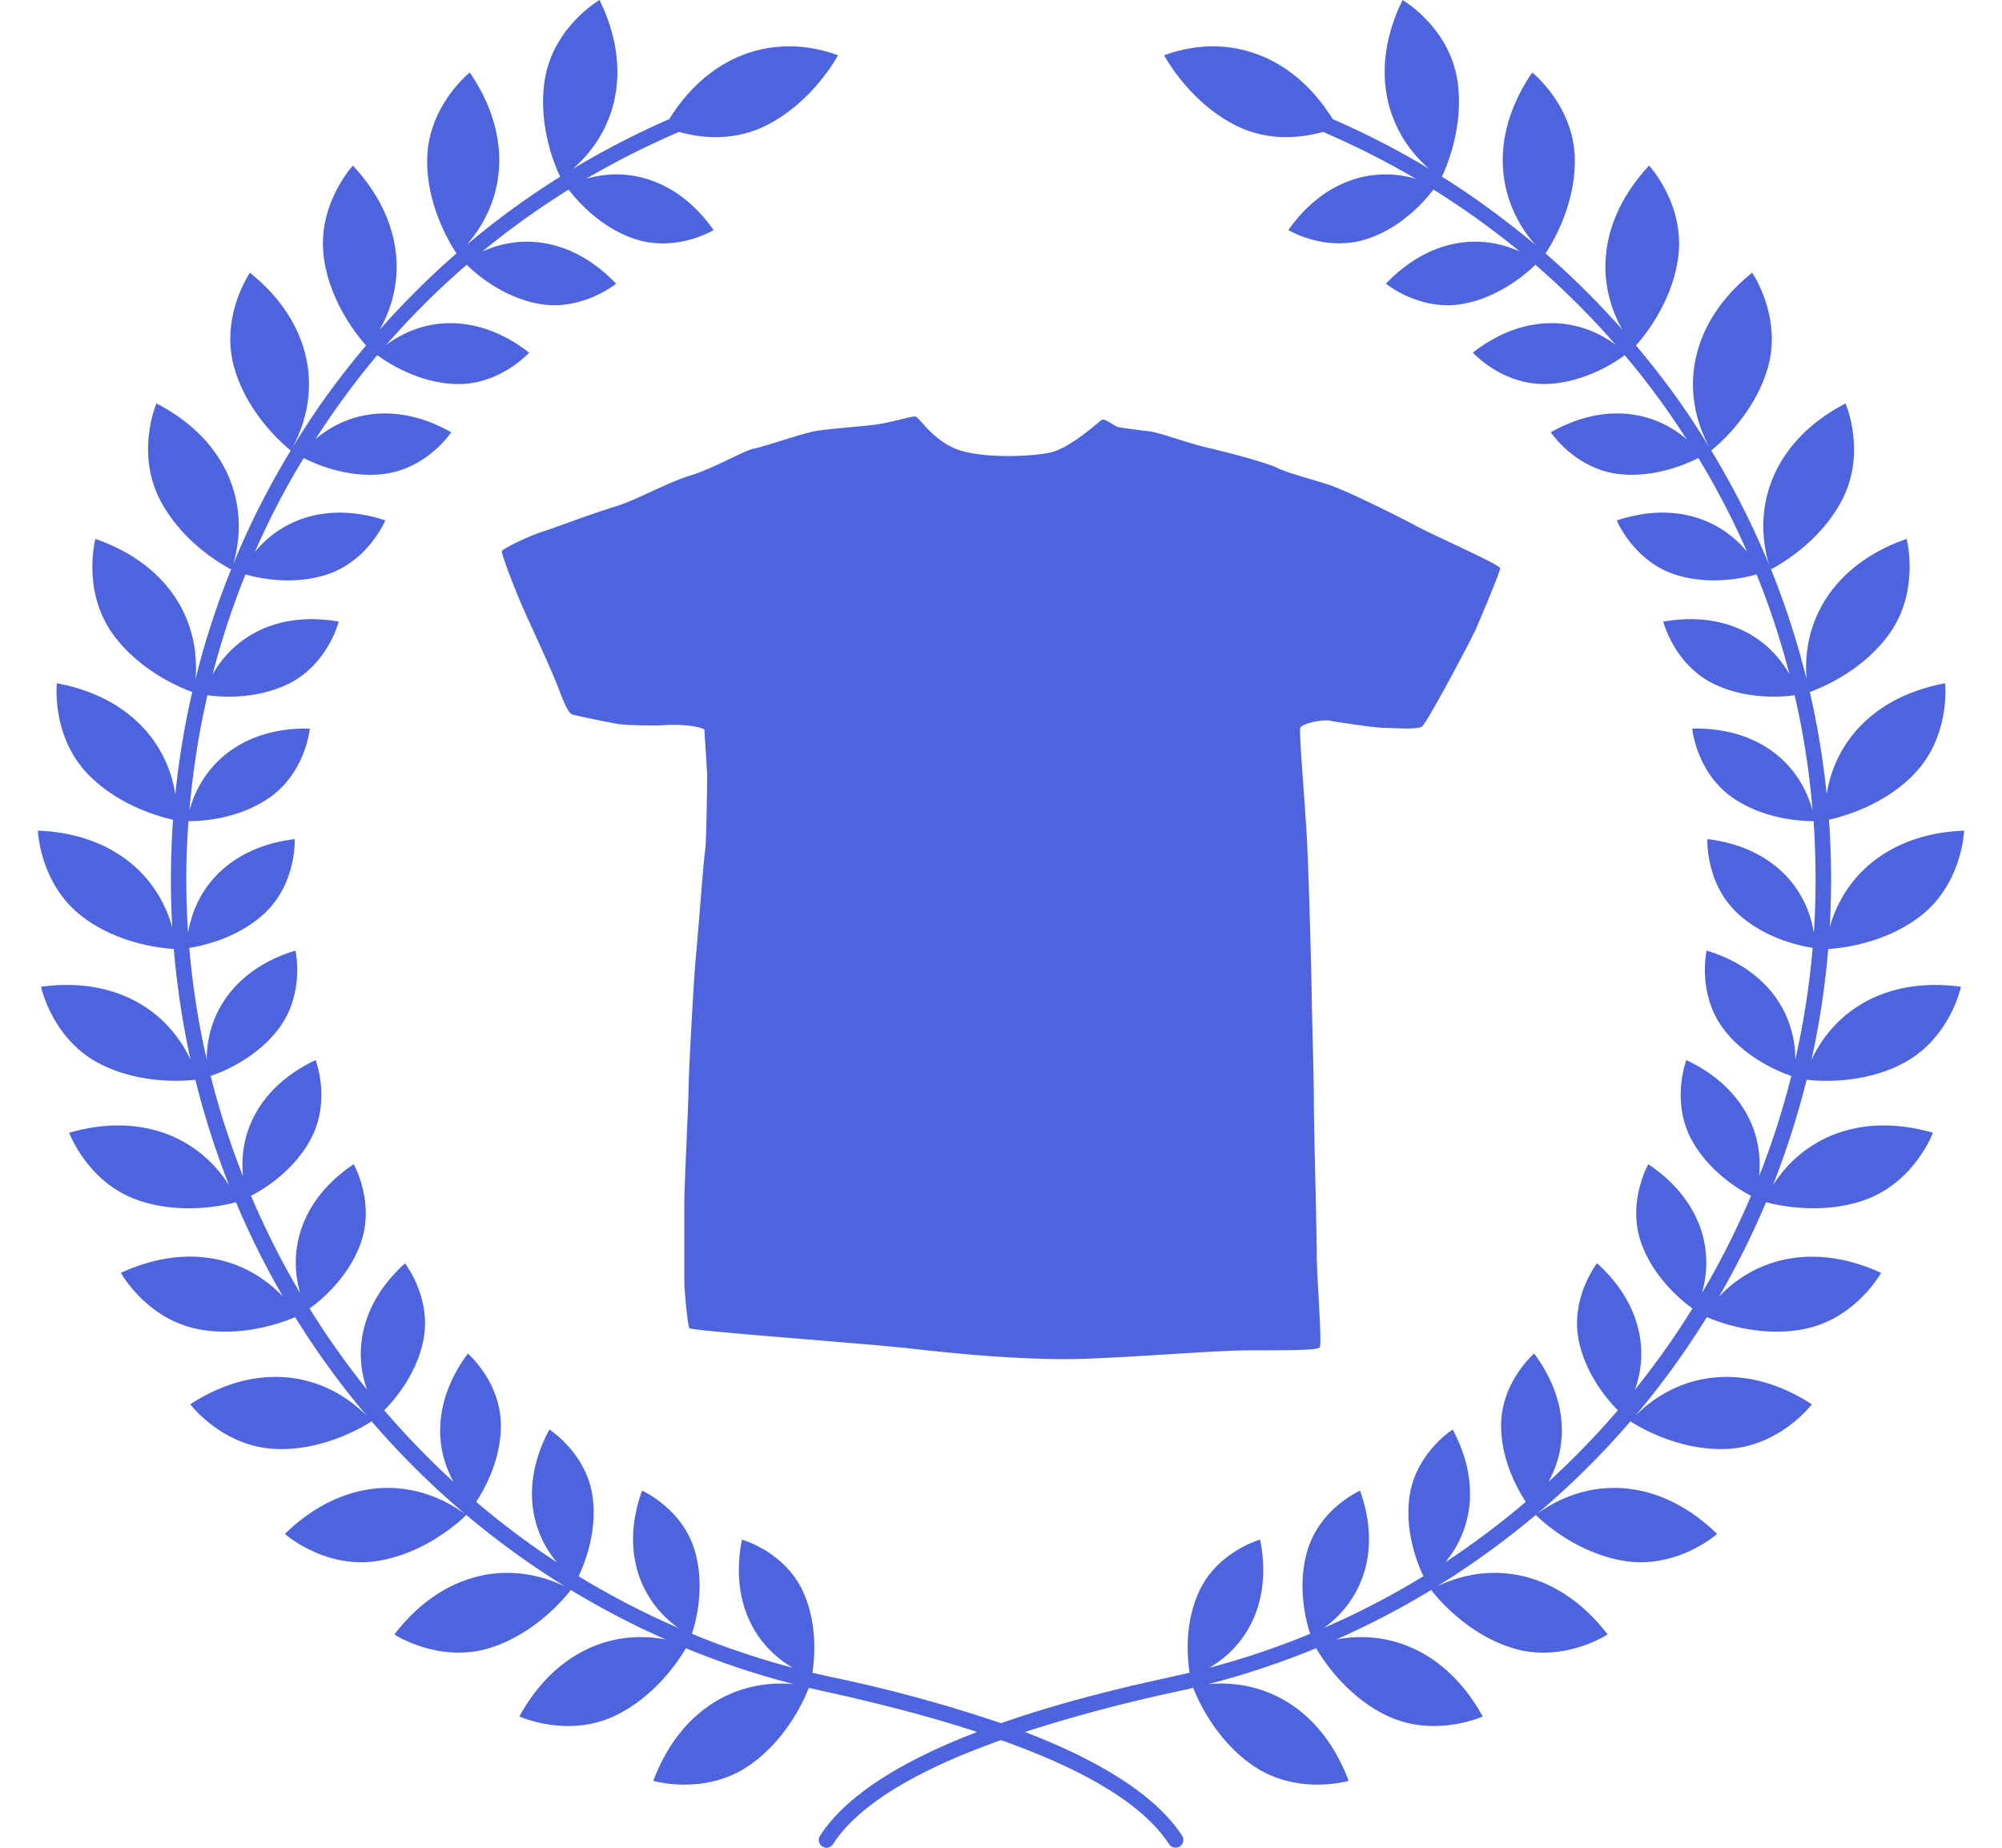 <svg fill="#4E64DF" role="img" viewBox="0 0 26 24" xmlns="http://www.w3.org/2000/svg"><title>TeePublic</title><path d="M7.786 0s-0.594 0.344-0.709 1.024c-0.101 0.609 0.144 1.161 0.198 1.271-0.425 0.266-0.831 0.562-1.214 0.885 0.527-0.601 0.585-1.443 0.04-2.238 0 0-0.538 0.427-0.553 1.116-0.014 0.625 0.319 1.142 0.381 1.233-0.352 0.306-0.685 0.639-0.997 0.99 0.371-0.657 0.281-1.455-0.349-2.13 0 0-0.467 0.503-0.378 1.187 0.077 0.592 0.451 1.041 0.549 1.149-0.231 0.274-0.45 0.56-0.655 0.858-0.104 0.154-0.204 0.311-0.301 0.469 0.407-0.757 0.242-1.635-0.552-2.271 0 0-0.391 0.566-0.205 1.229 0.182 0.646 0.709 1.059 0.735 1.079-0.289 0.475-0.539 0.969-0.748 1.48 0.236-0.813-0.102-1.628-0.996-2.091 0 0-0.271 0.631 0.042 1.244 0.292 0.574 0.856 0.876 0.928 0.911-0.188 0.464-0.343 0.94-0.463 1.426 0.066-0.795-0.388-1.506-1.3-1.821 0 0-0.177 0.663 0.219 1.225 0.361 0.508 0.932 0.725 1.039 0.763-0.101 0.436-0.174 0.879-0.22 1.327-0.115-0.719-0.657-1.278-1.538-1.44 0 0-0.076 0.683 0.401 1.178 0.398 0.413 0.938 0.557 1.107 0.594a11.122 11.122 0 0 0-0.01 1.398C2.035 11.323 1.41 10.824 0.492 10.789c0 0 0.023 0.687 0.567 1.109 0.469 0.364 1.047 0.419 1.198 0.428 0.041 0.486 0.115 0.967 0.218 1.44-0.321-0.685-1.026-1.076-1.942-0.949 0 0 0.141 0.672 0.75 0.993 0.524 0.276 1.104 0.232 1.254 0.214 0.116 0.467 0.262 0.925 0.438 1.371-0.413-0.649-1.176-0.943-2.077-0.682 0 0 0.237 0.644 0.886 0.873 0.572 0.203 1.152 0.065 1.28 0.029 0.177 0.42 0.381 0.83 0.61 1.226-0.508-0.536-1.282-0.688-2.104-0.308 0 0 0.331 0.602 1.007 0.732 0.577 0.11 1.112-0.095 1.256-0.157a10.705 10.705 0 0 0 0.932 1.283c-0.59-0.592-1.459-0.695-2.294-0.151 0 0 0.414 0.548 1.102 0.58 0.662 0.03 1.212-0.331 1.253-0.359 0.373 0.435 0.78 0.836 1.214 1.204-0.704-0.511-1.605-0.459-2.34 0.259 0 0 0.514 0.457 1.195 0.352 0.67-0.102 1.147-0.584 1.161-0.599 0.404 0.341 0.834 0.651 1.283 0.93-0.755-0.365-1.61-0.171-2.217 0.623 0 0 0.574 0.377 1.233 0.177 0.617-0.189 1.011-0.693 1.058-0.755 0.396 0.24 0.809 0.456 1.233 0.643-0.735-0.141-1.459 0.195-1.901 0.999 0 0 0.624 0.288 1.245-0.01 0.532-0.255 0.84-0.742 0.918-0.875 0.454 0.187 0.922 0.343 1.401 0.466-0.783-0.072-1.491 0.364-1.824 1.256 0 0 0.66 0.194 1.23-0.19 0.515-0.346 0.748-0.909 0.789-1.018l0.159 0.036 0.084 0.019c0.734 0.162 1.381 0.334 1.943 0.518-0.855 0.328-1.668 0.771-2.04 1.348a0.101 0.101 0 0 0 0.084 0.156 0.102 0.102 0 0 0 0.084-0.047c0.323-0.498 1.055-0.951 2.182-1.351 1.128 0.4 1.859 0.853 2.182 1.351 0.02 0.029 0.052 0.046 0.085 0.046a0.101 0.101 0 0 0 0.085-0.156c-0.374-0.575-1.186-1.018-2.041-1.347a20.159 20.159 0 0 1 1.942-0.518l0.085-0.019c0.052-0.01 0.105-0.024 0.158-0.036 0.042 0.109 0.274 0.672 0.789 1.018 0.571 0.384 1.23 0.19 1.23 0.19-0.334-0.892-1.04-1.328-1.824-1.256a10.705 10.705 0 0 0 1.402-0.467c0.077 0.134 0.385 0.621 0.918 0.876 0.62 0.297 1.246 0.01 1.245 0.011-0.442-0.805-1.167-1.14-1.902-1 0.424-0.188 0.836-0.402 1.233-0.643 0.048 0.063 0.442 0.566 1.058 0.755 0.659 0.201 1.233-0.177 1.233-0.178-0.607-0.793-1.461-0.986-2.217-0.623 0.449-0.277 0.879-0.588 1.284-0.929 0.014 0.015 0.49 0.496 1.16 0.599 0.681 0.104 1.195-0.351 1.195-0.352-0.734-0.717-1.636-0.77-2.34-0.26 0.435-0.367 0.841-0.768 1.215-1.203 0.042 0.029 0.592 0.389 1.253 0.359 0.688-0.031 1.102-0.58 1.102-0.58-0.836-0.543-1.704-0.441-2.293 0.15l0.135-0.163c0.289-0.356 0.555-0.732 0.795-1.119 0.145 0.063 0.679 0.268 1.256 0.156 0.676-0.129 1.007-0.732 1.007-0.731-0.823-0.378-1.595-0.227-2.104 0.307 0.229-0.396 0.433-0.805 0.61-1.225 0.128 0.035 0.709 0.174 1.281-0.029 0.648-0.229 0.886-0.873 0.886-0.873-0.902-0.261-1.664 0.033-2.078 0.682 0.175-0.447 0.322-0.905 0.438-1.371 0.15 0.019 0.73 0.063 1.254-0.214 0.61-0.321 0.75-0.993 0.75-0.993-0.917-0.126-1.622 0.265-1.942 0.95 0.104-0.474 0.178-0.955 0.218-1.441 0.152-0.008 0.73-0.065 1.199-0.428 0.544-0.422 0.566-1.109 0.566-1.109-0.917 0.034-1.542 0.533-1.745 1.254a11.058 11.058 0 0 0-0.01-1.396c0.169-0.038 0.709-0.18 1.107-0.594 0.477-0.496 0.401-1.179 0.401-1.178-0.882 0.163-1.422 0.722-1.538 1.439-0.046-0.448-0.119-0.89-0.219-1.326 0.107-0.038 0.678-0.255 1.038-0.763 0.396-0.562 0.219-1.225 0.219-1.225-0.912 0.315-1.365 1.026-1.299 1.822a10.651 10.651 0 0 0-0.462-1.428c0.07-0.035 0.634-0.336 0.928-0.91 0.313-0.614 0.04-1.245 0.04-1.244-0.893 0.463-1.23 1.279-0.995 2.091a10.799 10.799 0 0 0-0.749-1.48c0.026-0.021 0.552-0.433 0.736-1.079 0.186-0.663-0.204-1.229-0.205-1.229-0.795 0.636-0.961 1.515-0.554 2.27-0.096-0.157-0.195-0.314-0.3-0.468a10.726 10.726 0 0 0-0.655-0.858c0.098-0.108 0.473-0.558 0.549-1.149 0.09-0.683-0.378-1.186-0.378-1.187-0.63 0.674-0.719 1.473-0.348 2.13-0.313-0.352-0.645-0.684-0.998-0.99 0.063-0.091 0.394-0.609 0.381-1.233-0.014-0.688-0.552-1.115-0.553-1.116-0.545 0.795-0.487 1.636 0.04 2.238-0.384-0.323-0.788-0.619-1.213-0.886 0.052-0.109 0.299-0.662 0.198-1.27-0.115-0.679-0.709-1.024-0.709-1.024-0.42 0.857-0.249 1.673 0.344 2.192a10.809 10.809 0 0 0-1.251-0.645c-0.525-0.847-1.374-1.128-2.189-0.829 0 0 0.33 0.629 0.969 0.93 0.43 0.201 0.858 0.132 1.094 0.065 0.418 0.18 0.82 0.384 1.205 0.609-0.594-0.171-1.217 0.045-1.655 0.666 0 0 0.495 0.3 1.042 0.109 0.453-0.156 0.752-0.514 0.842-0.635 0.393 0.246 0.767 0.514 1.121 0.805-0.563-0.256-1.212-0.133-1.738 0.418 0 0 0.448 0.369 1.017 0.259 0.469-0.091 0.815-0.399 0.924-0.505 0.373 0.323 0.721 0.671 1.043 1.04-0.528-0.392-1.225-0.39-1.855 0.101 0 0 0.387 0.43 0.966 0.407 0.502-0.019 0.907-0.299 1.006-0.374 0.292 0.346 0.56 0.71 0.803 1.091-0.462-0.394-1.11-0.459-1.763-0.089 0 0 0.32 0.483 0.896 0.544 0.463 0.048 0.876-0.136 1.021-0.21 0.237 0.392 0.448 0.798 0.633 1.219-0.378-0.46-0.992-0.641-1.693-0.408 0 0 0.219 0.535 0.773 0.708 0.445 0.138 0.886 0.038 1.043-0.007 0.17 0.421 0.313 0.855 0.427 1.298-0.302-0.534-0.894-0.816-1.639-0.685 0 0 0.141 0.562 0.664 0.813 0.429 0.205 0.89 0.165 1.042 0.143 0.113 0.489 0.191 0.989 0.233 1.498-0.179-0.653-0.748-1.083-1.563-1.064 0 0 0.054 0.576 0.533 0.903 0.429 0.292 0.938 0.299 1.043 0.298a11.214 11.214 0 0 1 0.004 1.451c-0.105-0.641-0.598-1.123-1.383-1.217 0 0-0.029 0.577 0.398 0.97 0.365 0.334 0.839 0.423 0.969 0.442-0.042 0.492-0.117 0.974-0.225 1.448-0.004-0.639-0.407-1.186-1.152-1.412 0 0-0.128 0.565 0.224 1.024 0.299 0.39 0.746 0.56 0.876 0.604-0.112 0.445-0.252 0.881-0.419 1.304 0.063-0.612-0.259-1.186-0.944-1.51 0 0-0.208 0.54 0.074 1.047 0.23 0.414 0.627 0.645 0.766 0.716-0.186 0.436-0.398 0.858-0.638 1.263 0.174-0.608-0.053-1.242-0.696-1.673 0 0-0.288 0.502-0.084 1.046 0.17 0.452 0.539 0.743 0.657 0.827-0.227 0.367-0.477 0.719-0.747 1.055 0.196-0.547 0.045-1.157-0.492-1.642 0 0-0.358 0.456-0.234 1.022 0.096 0.438 0.378 0.761 0.504 0.888-0.281 0.327-0.584 0.639-0.902 0.931 0.274-0.493 0.236-1.102-0.185-1.668 0 0-0.44 0.377-0.429 0.957 0.007 0.448 0.223 0.821 0.321 0.969-0.331 0.281-0.681 0.544-1.046 0.785 0.375-0.452 0.441-1.081 0.096-1.724 0 0-0.49 0.31-0.563 0.886-0.059 0.454 0.11 0.865 0.183 1.019-0.412 0.252-0.843 0.477-1.292 0.671 0.526-0.38 0.736-1.037 0.469-1.782 0 0-0.53 0.232-0.687 0.79-0.138 0.479-0.002 0.947 0.039 1.069a10.35 10.35 0 0 1-1.309 0.441c0.535-0.313 0.809-0.917 0.659-1.664 0 0-0.559 0.154-0.797 0.683-0.196 0.434-0.143 0.892-0.118 1.045l-0.157 0.036-0.083 0.019c-0.445 0.097-1.324 0.291-2.21 0.601a18.804 18.804 0 0 0-2.21-0.601l-0.083-0.019-0.157-0.036c0.025-0.152 0.077-0.611-0.117-1.045-0.238-0.528-0.796-0.683-0.797-0.683-0.15 0.747 0.124 1.351 0.659 1.664a10.388 10.388 0 0 1-1.309-0.441c0.041-0.123 0.177-0.59 0.04-1.069-0.158-0.558-0.688-0.79-0.688-0.79-0.268 0.745-0.057 1.402 0.469 1.782a10.415 10.415 0 0 1-1.293-0.671c0.073-0.152 0.242-0.563 0.184-1.02-0.073-0.575-0.563-0.885-0.563-0.885-0.346 0.643-0.28 1.272 0.096 1.724-0.365-0.24-0.714-0.502-1.047-0.785 0.098-0.148 0.314-0.521 0.321-0.969 0.01-0.58-0.429-0.957-0.429-0.957-0.42 0.566-0.459 1.175-0.185 1.668-0.319-0.292-0.62-0.604-0.901-0.931 0.125-0.127 0.409-0.451 0.504-0.888 0.123-0.567-0.235-1.021-0.234-1.021-0.537 0.485-0.688 1.094-0.493 1.641a10.663 10.663 0 0 1-0.747-1.055c0.119-0.083 0.488-0.375 0.657-0.827 0.204-0.542-0.083-1.045-0.084-1.046-0.643 0.43-0.869 1.065-0.695 1.673-0.24-0.405-0.453-0.828-0.638-1.263 0.139-0.071 0.535-0.302 0.765-0.716 0.284-0.507 0.074-1.047 0.074-1.047-0.686 0.323-1.006 0.897-0.943 1.51-0.167-0.423-0.309-0.859-0.42-1.304 0.13-0.044 0.577-0.214 0.876-0.604 0.354-0.46 0.225-1.025 0.225-1.024-0.746 0.226-1.148 0.773-1.153 1.411a10.531 10.531 0 0 1-0.226-1.447c0.132-0.019 0.607-0.108 0.971-0.442 0.427-0.393 0.398-0.97 0.398-0.97-0.785 0.095-1.278 0.576-1.384 1.216a10.074 10.074 0 0 1 0.005-1.45c0.104 0.002 0.613-0.005 1.042-0.298 0.479-0.326 0.534-0.903 0.533-0.903-0.814-0.02-1.383 0.41-1.563 1.063 0.044-0.509 0.121-1.008 0.234-1.497 0.151 0.022 0.612 0.063 1.043-0.143 0.521-0.251 0.662-0.813 0.662-0.813-0.743-0.131-1.335 0.152-1.638 0.685 0.115-0.444 0.257-0.877 0.427-1.298 0.156 0.045 0.597 0.146 1.043 0.006 0.552-0.173 0.773-0.709 0.773-0.708-0.701-0.231-1.314-0.05-1.693 0.409 0.183-0.421 0.396-0.829 0.633-1.219 0.145 0.075 0.557 0.259 1.02 0.21 0.576-0.061 0.896-0.544 0.896-0.544-0.651-0.37-1.3-0.305-1.763 0.089 0.244-0.379 0.511-0.744 0.803-1.091 0.1 0.074 0.503 0.354 1.006 0.375 0.58 0.023 0.966-0.408 0.966-0.408-0.63-0.49-1.326-0.493-1.855-0.101a10.423 10.423 0 0 1 1.044-1.04c0.107 0.106 0.454 0.415 0.924 0.505 0.569 0.109 1.016-0.26 1.016-0.259-0.524-0.551-1.175-0.674-1.738-0.417 0.354-0.292 0.729-0.56 1.122-0.806 0.09 0.121 0.389 0.478 0.841 0.636 0.548 0.191 1.042-0.109 1.042-0.11-0.438-0.621-1.061-0.837-1.655-0.666 0.386-0.226 0.788-0.429 1.206-0.609 0.236 0.068 0.663 0.136 1.093-0.065 0.64-0.301 0.971-0.93 0.971-0.93-0.817-0.299-1.665-0.019-2.191 0.829a10.809 10.809 0 0 0-1.251 0.646c0.594-0.52 0.765-1.336 0.345-2.193z m4.102 5.41c-0.047-0.005-0.235 0.054-0.43 0.091-0.195 0.038-0.725 0.065-0.911 0.107-0.186 0.042-0.633 0.196-0.757 0.219-0.126 0.024-0.517 0.255-0.824 0.349-0.307 0.093-0.698 0.321-0.99 0.408-0.294 0.089-0.727 0.256-0.917 0.317-0.191 0.06-0.525 0.223-0.54 0.256-0.014 0.033 0.192 0.568 0.331 0.869 0.14 0.302 0.362 0.795 0.417 0.949 0.057 0.154 0.118 0.294 0.169 0.307 0.051 0.014 0.469 0.102 0.586 0.121 0.116 0.019 0.493 0.024 0.618 0.015 0.125-0.01 0.396 0 0.507 0.055 0 0 0.036 0.549 0.037 0.595 0 0.047-0.009 0.884-0.027 0.986-0.019 0.103-0.083 0.986-0.122 1.397-0.036 0.409-0.093 1.553-0.093 1.701 0 0.149-0.055 1.265-0.055 1.47v0.995c0 0.177 0.046 0.596 0.065 0.633 0.019 0.038 2.27 0.196 2.92 0.271 0.651 0.073 1.479 0.148 2.168 0.129 0.688-0.019 1.73-0.112 2.224-0.111 0.493 0 0.837 0 0.874-0.038 0.036-0.036-0.038-0.911-0.037-1.2 0-0.288-0.038-1.647-0.038-1.991 0-0.344-0.028-1.247-0.028-1.377s-0.036-1.591-0.065-2.083c-0.028-0.493-0.102-1.339-0.083-1.396 0.018-0.055 0.279-0.112 0.38-0.094 0.103 0.02 0.596 0.094 0.708 0.094 0.112 0 0.427 0.028 0.493-0.018 0.065-0.047 0.633-1.116 0.699-1.265 0.065-0.149 0.316-0.744 0.315-0.791 0-0.046-0.847-0.418-1.089-0.548-0.241-0.13-0.907-0.461-1.134-0.535-0.228-0.075-0.526-0.149-0.67-0.219s-0.633-0.2-0.898-0.261c-0.265-0.06-0.634-0.202-0.769-0.215-0.134-0.015-0.358-0.047-0.396-0.053-0.036-0.004-0.18-0.121-0.218-0.096-0.036 0.023-0.409 0.369-0.669 0.425-0.261 0.056-0.896 0.078-1.213-0.043-0.316-0.121-0.492-0.421-0.538-0.425z"/></svg>